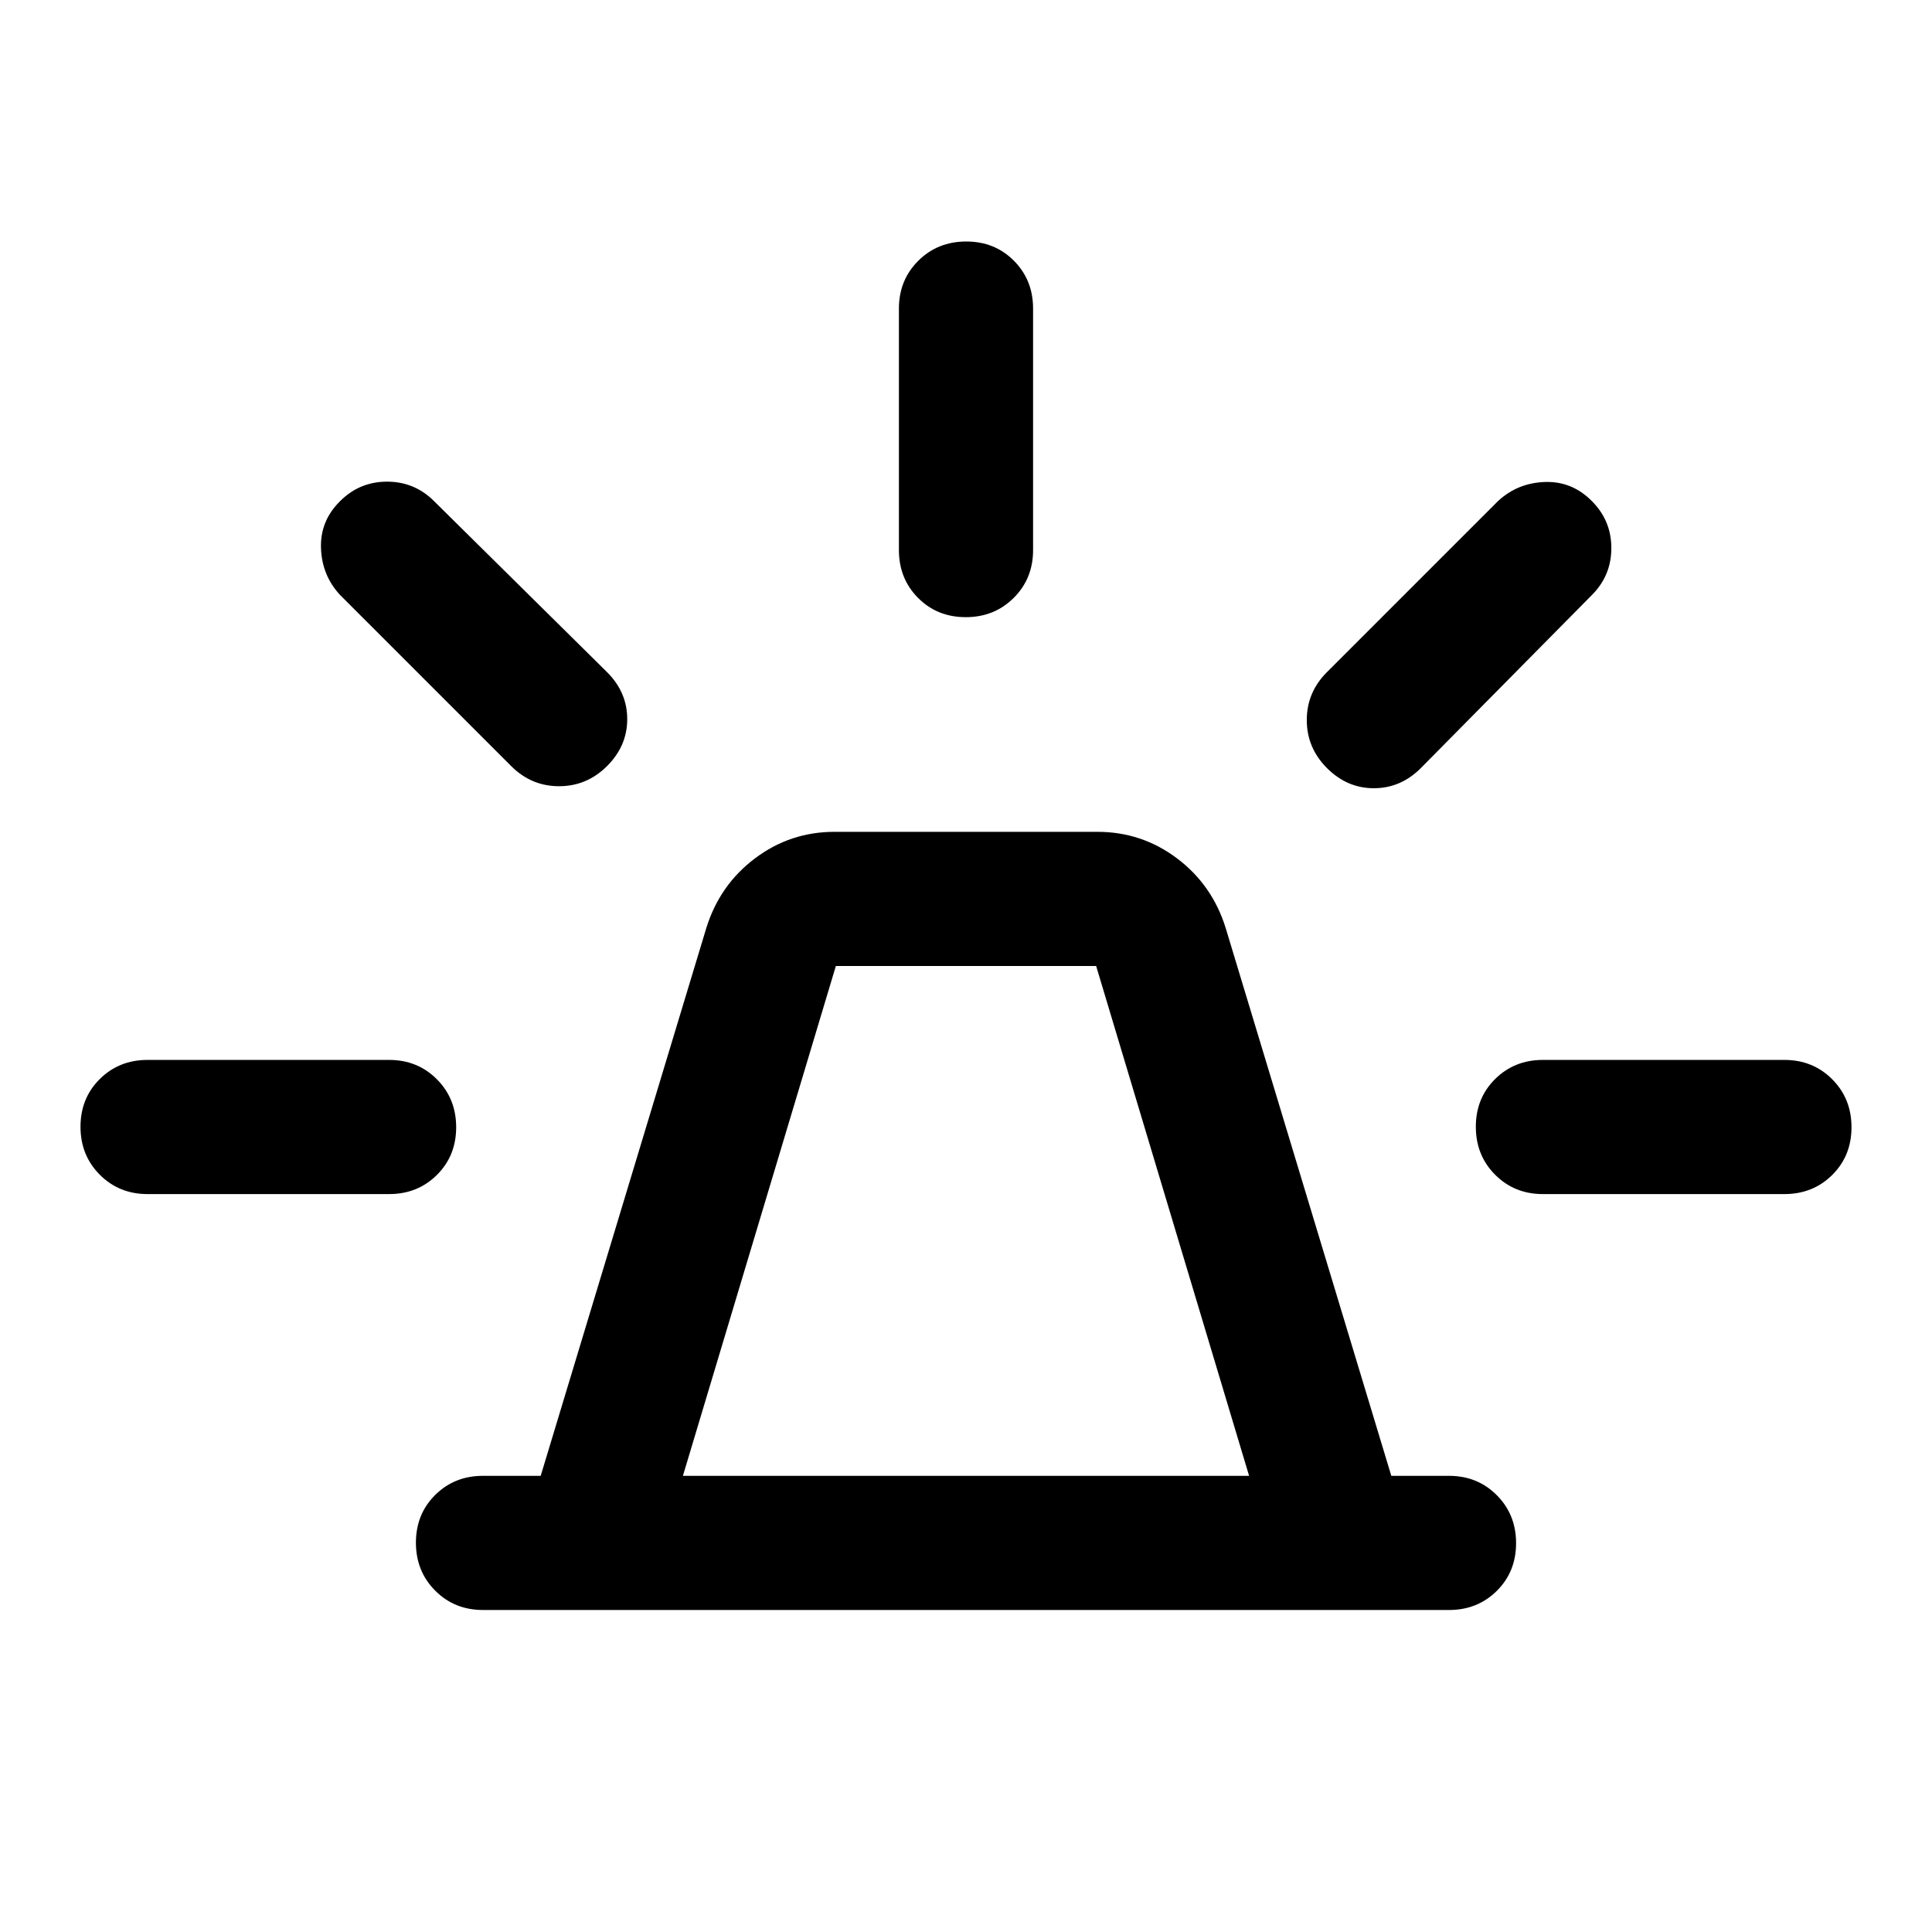 <svg xmlns="http://www.w3.org/2000/svg" height="40" viewBox="0 -960 960 960" width="40"><path d="M240-160q-14.167 0-23.75-9.617t-9.583-23.833q0-14.216 9.583-23.716 9.583-9.5 23.75-9.5h28.667L351-499q6.667-21.333 24.167-34.5 17.5-13.166 39.5-13.166h130.666q22 0 39.5 13.166 17.5 13.167 24.167 34.5l82.333 272.334H720q14.167 0 23.75 9.617t9.583 23.833q0 14.216-9.583 23.716-9.583 9.5-23.75 9.5H240Zm99.333-66.666h281.334l-76-253.334H415.333l-76 253.334Zm107.334-460.001v-120q0-14.166 9.617-23.75Q465.901-840 480.117-840q14.216 0 23.716 9.583 9.5 9.584 9.5 23.75v120q0 14.167-9.617 23.75t-23.833 9.583q-14.216 0-23.716-9.583-9.5-9.583-9.5-23.75ZM659.334-626l85-85q9.666-9 23.233-9.5Q781.133-721 791-711q9.667 9.667 9.667 23.333 0 13.667-9.667 23.333l-85 86q-10 10-23.333 10-13.333 0-23.333-10.035-10-10.035-10-23.833 0-13.798 10-23.798Zm107.333 192.667h120q14.166 0 23.75 9.617Q920-414.099 920-399.883q0 14.216-9.583 23.716-9.584 9.5-23.75 9.5h-120q-14.167 0-23.75-9.617t-9.583-23.833q0-14.216 9.583-23.716 9.583-9.5 23.75-9.5ZM254-579.334l-85-85q-9-9.666-9.5-23.233Q159-701.133 169-711q9.667-9.667 23.333-9.667 13.667 0 23.333 9.667l86 85q10 10 10 23.333 0 13.333-10.035 23.333-10.035 10-23.833 10-13.798 0-23.798-10ZM73.333-366.667q-14.166 0-23.75-9.617Q40-385.901 40-400.117q0-14.216 9.583-23.716 9.584-9.5 23.75-9.5h120q14.167 0 23.75 9.617t9.583 23.833q0 14.216-9.583 23.716-9.583 9.5-23.75 9.5h-120ZM480-226.666Z"/></svg>